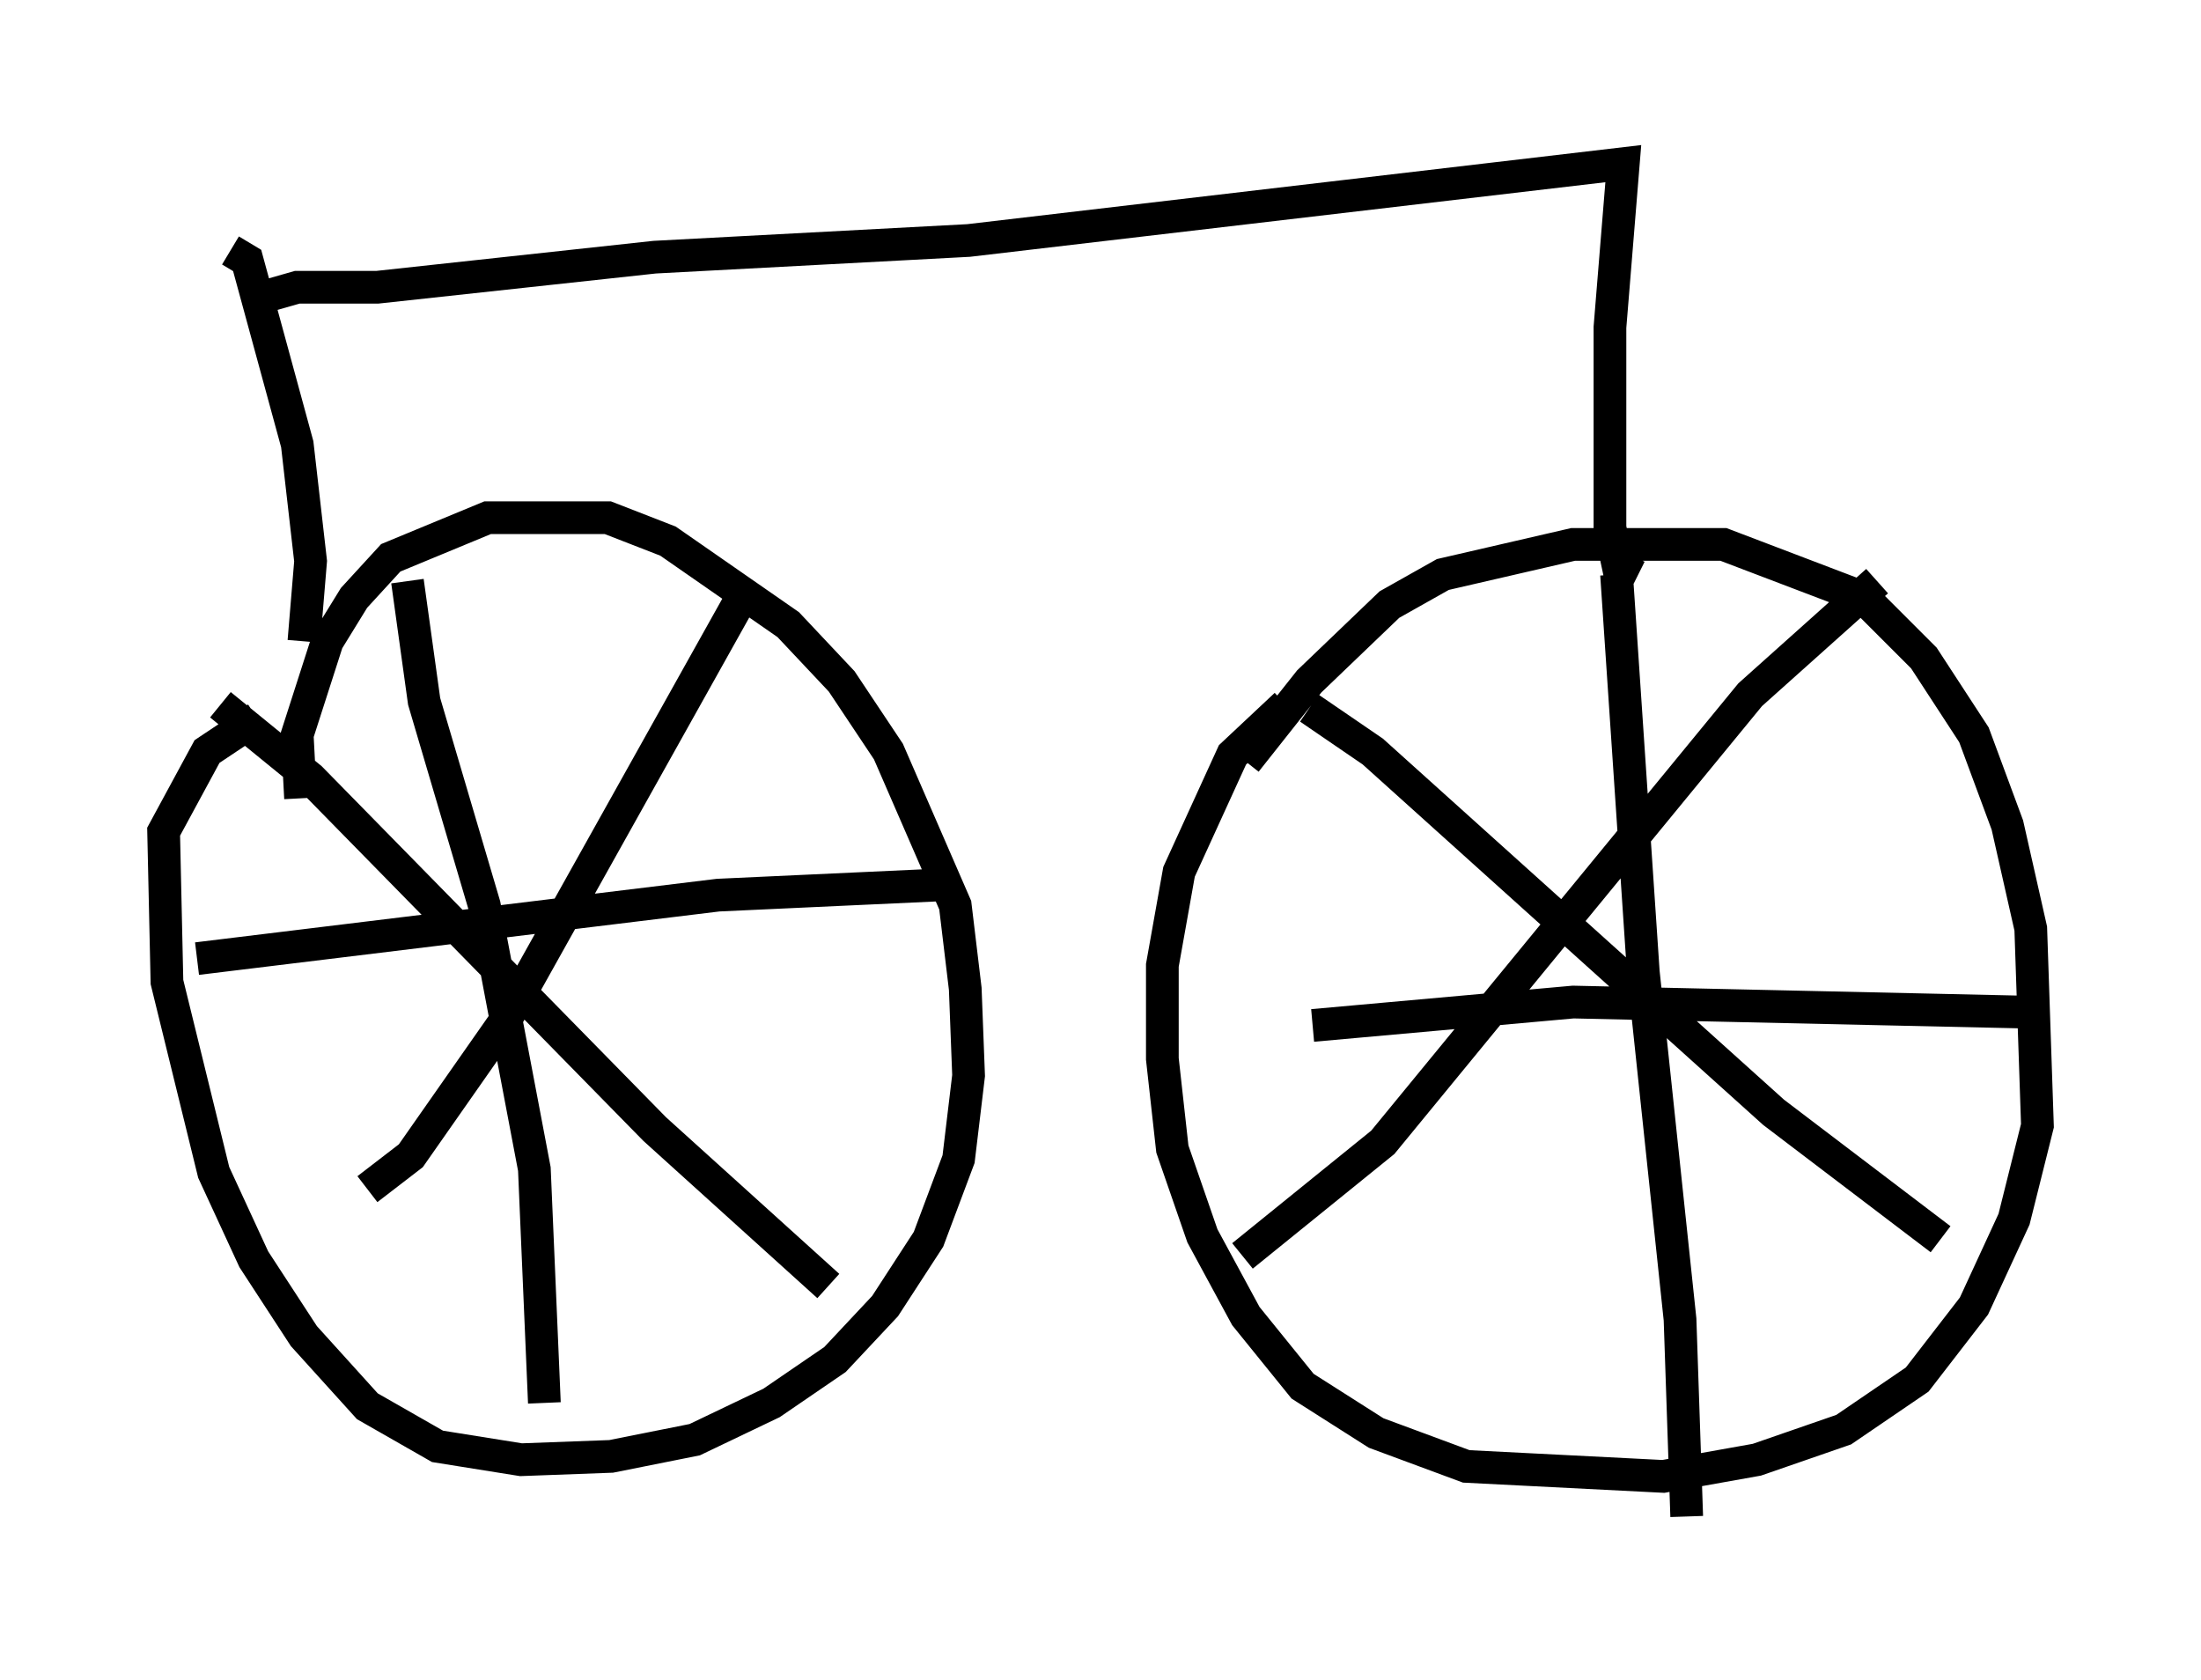 <?xml version="1.0" encoding="utf-8" ?>
<svg baseProfile="full" height="51.344" version="1.1" width="67.269" xmlns="http://www.w3.org/2000/svg" xmlns:ev="http://www.w3.org/2001/xml-events" xmlns:xlink="http://www.w3.org/1999/xlink"><defs /><rect fill="white" height="51.344" width="67.269" x="0" y="0" /><path d="M37.871, 24.498 m0.204, -1.225 l1.94, -2.45 2.45, -2.348 l1.633, -0.919 3.981, -0.919 l4.594, 0.0 4.288, 1.633 l1.838, 1.838 1.531, 2.348 l1.021, 2.756 0.715, 3.165 l0.204, 6.023 -0.715, 2.858 l-1.225, 2.654 -1.735, 2.246 l-2.246, 1.531 -2.654, 0.919 l-2.858, 0.51 -6.023, -0.306 l-2.756, -1.021 -2.246, -1.429 l-1.735, -2.144 -1.327, -2.45 l-0.919, -2.654 -0.306, -2.756 l0.0, -2.858 0.51, -2.858 l1.633, -3.573 1.633, -1.531 m-30.115, 2.858 l-0.102, -1.94 0.919, -2.858 l0.817, -1.327 1.123, -1.225 l2.96, -1.225 3.675, 0.0 l1.838, 0.715 3.675, 2.552 l1.633, 1.735 1.429, 2.144 l2.042, 4.696 0.306, 2.552 l0.102, 2.654 -0.306, 2.552 l-0.919, 2.45 -1.327, 2.042 l-1.531, 1.633 -1.94, 1.327 l-2.348, 1.123 -2.552, 0.51 l-2.756, 0.102 -2.552, -0.408 l-2.144, -1.225 -1.94, -2.144 l-1.531, -2.348 -1.225, -2.654 l-1.429, -5.819 -0.102, -4.594 l1.327, -2.45 1.531, -1.021 m41.548, -4.39 l0.817, 12.148 1.123, 10.617 l0.204, 6.023 m10.311, -15.415 l-13.781, -0.306 -7.963, 0.715 m-0.102, -9.698 l1.94, 1.327 12.25, 11.025 l5.104, 3.879 m-1.94, -20.111 l-3.879, 3.471 -11.229, 13.679 l-4.288, 3.471 m-25.521, -20.621 l0.51, 3.675 1.838, 6.227 l1.531, 8.065 0.306, 7.146 m11.944, -15.823 l-6.635, 0.306 -15.925, 1.94 m0.715, -7.758 l2.756, 2.246 10.515, 10.719 l5.308, 4.798 m-2.654, -21.029 l-7.248, 12.965 -2.858, 4.083 l-1.327, 1.021 m-3.573, -27.154 l1.429, -0.408 2.45, 0.0 l8.473, -0.919 9.596, -0.51 l20.009, -2.348 -0.408, 5.002 l0.0, 6.125 0.306, 1.429 l0.306, -0.613 m-42.773, -9.29 l0.51, 0.306 1.531, 5.615 l0.408, 3.573 -0.204, 2.45 " fill="none" stroke="black" stroke-width="1" /></svg>